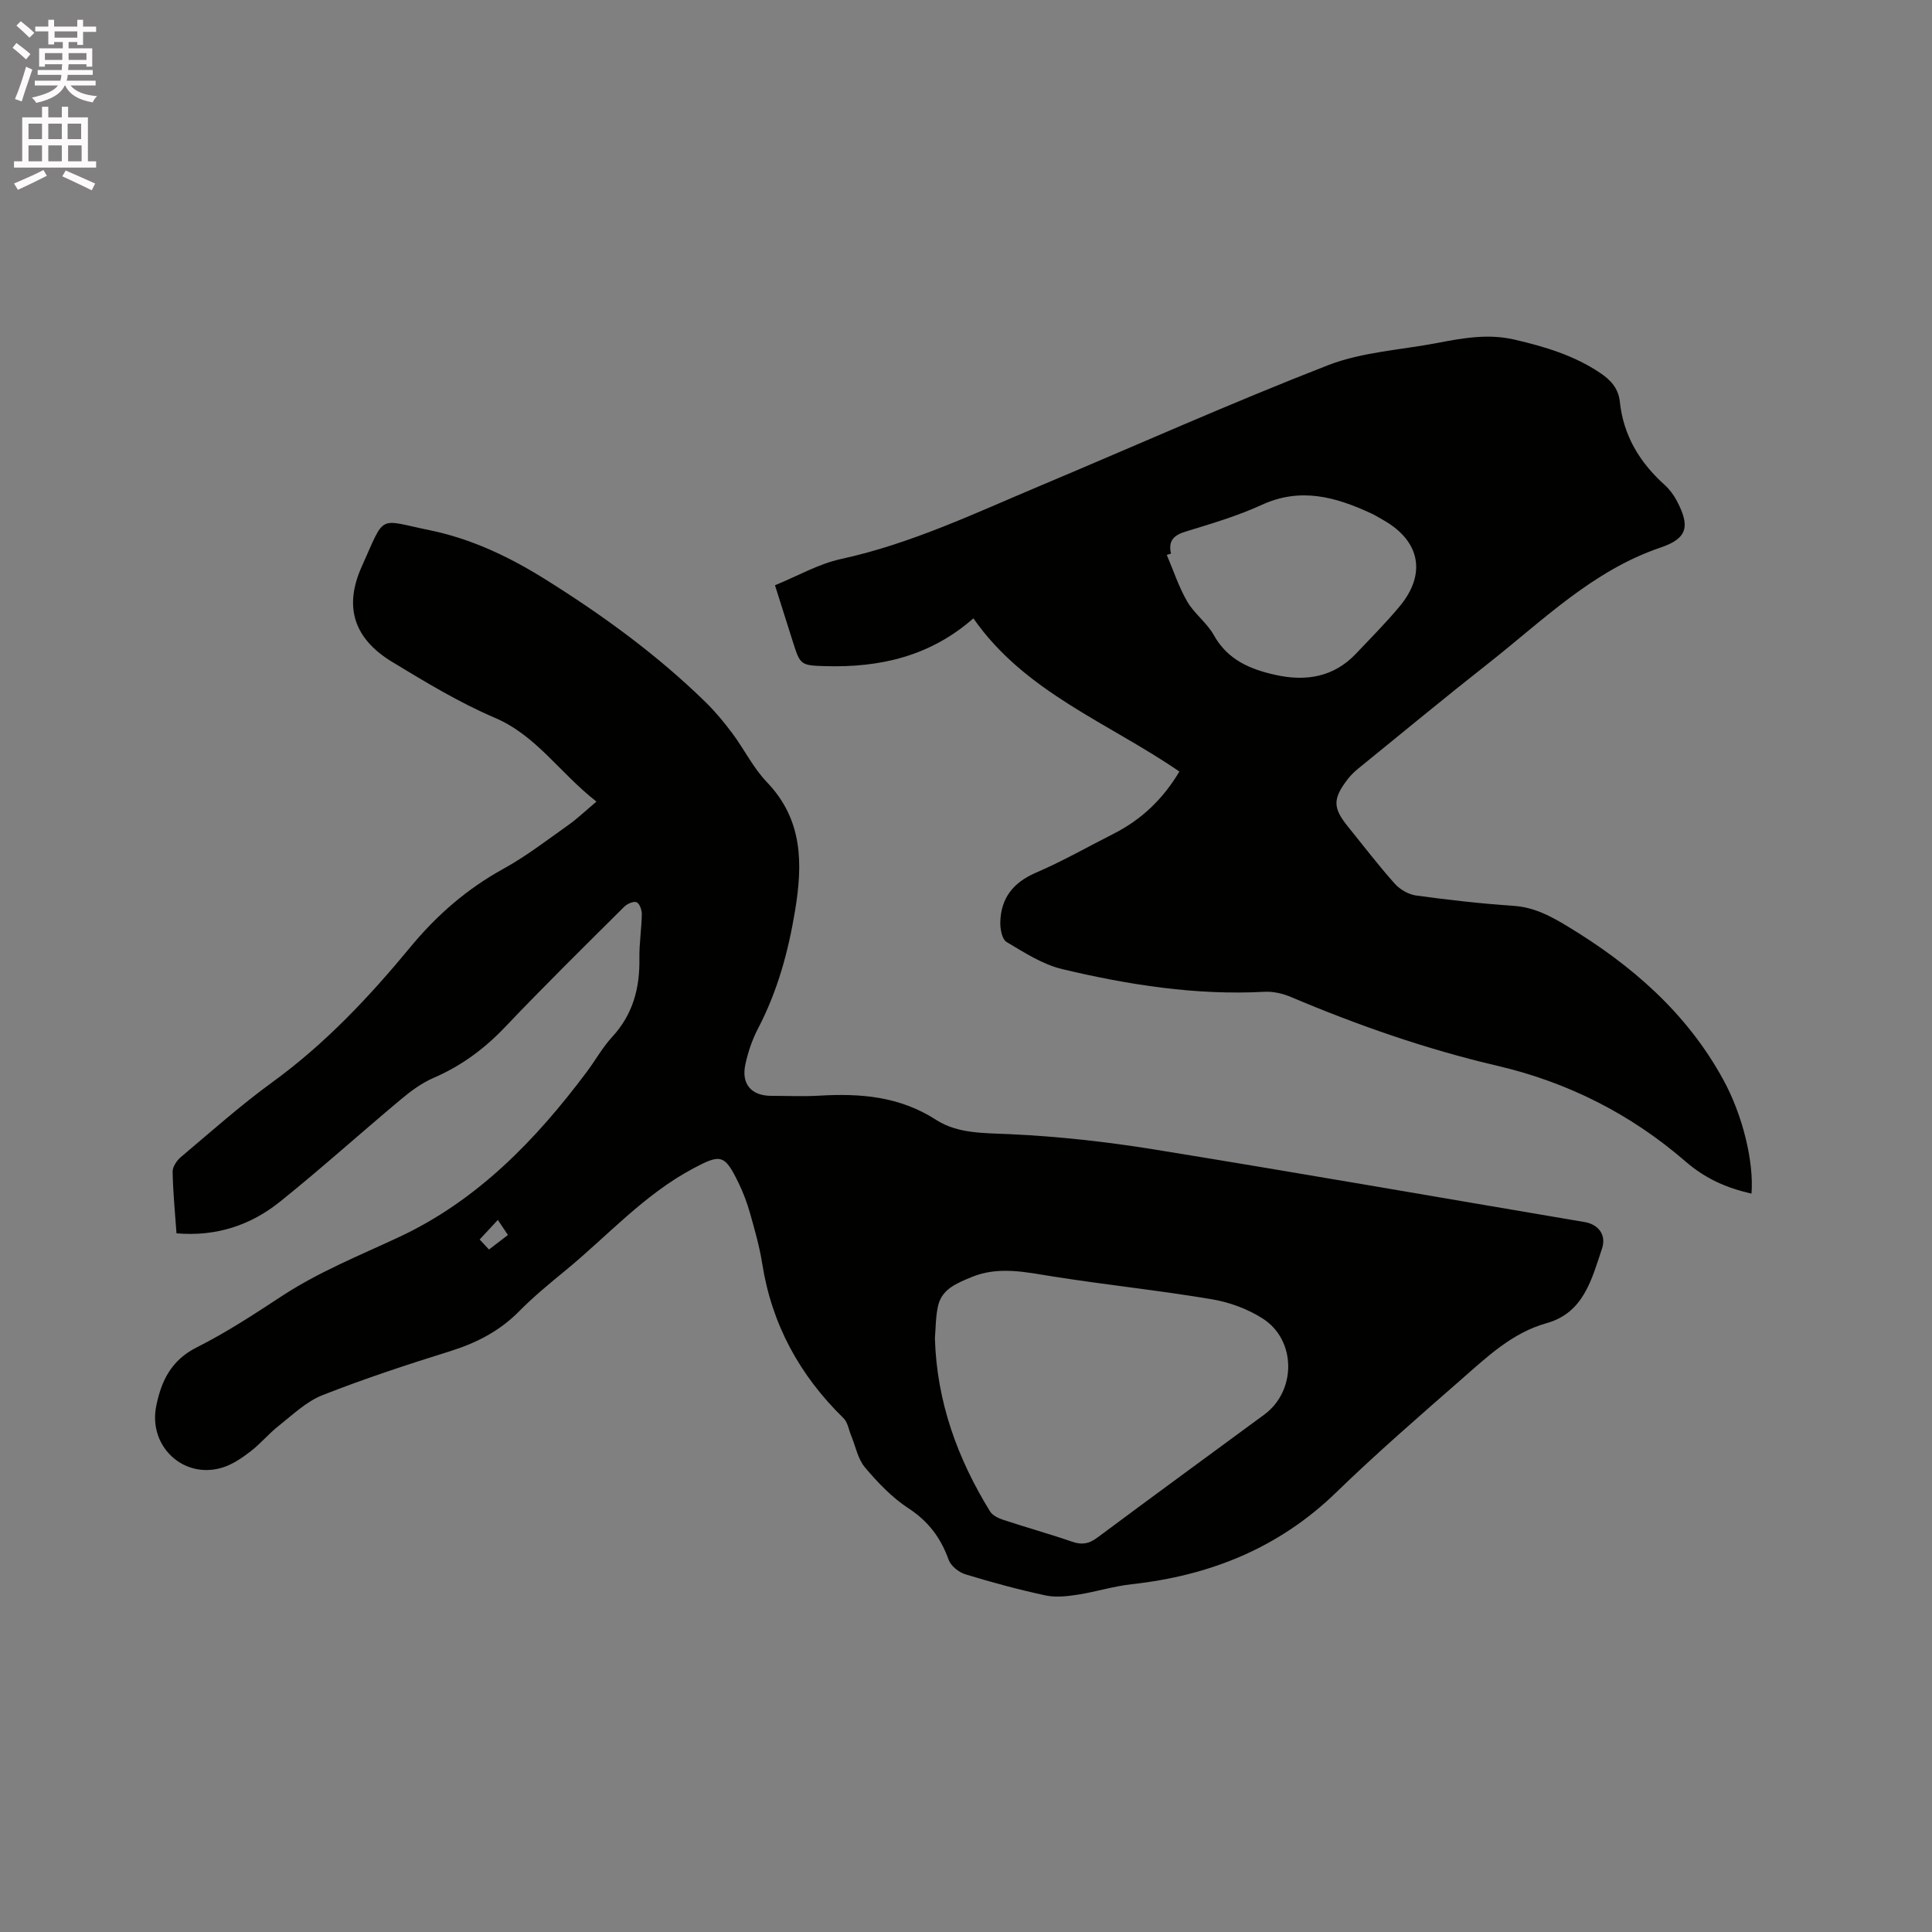 <svg enable-background="new 0 0 400 400" viewBox="0 0 400 400" xmlns="http://www.w3.org/2000/svg"><rect x="0" y="0" width="400" height="400" fill="#808080" stroke="none"/><path d="m2.6 9.9.8-1c.9.7 1.9 1.4 2.9 2.3l-.9 1.1c-1.1-1-2-1.8-2.8-2.4zm.5 10.6c.9-2.1 1.6-4.3 2.3-6.7.4.2.8.4 1.3.6-.7 2.1-1.5 4.3-2.2 6.6zm.3-15.2.9-.9c1 .8 2 1.6 2.8 2.4l-1 1c-.9-.9-1.8-1.7-2.7-2.5zm12.6-1.2h1.2v1.4h2.7v1.1h-2.7v2.7h-1.2v-.6h-1.8v1.3h4.9v3.8h-1.2v-.5h-3.7c0 .4-.1.9-.1 1.2h5.1v1h-5.2c0 .5-.1.9-.2 1.2h6v1h-5.2c1.1 1.3 2.9 2 5.5 2.2-.4.4-.7.8-.9 1.3-2.9-.5-4.8-1.6-5.7-3.5h-.1c-.8 1.7-2.7 2.9-5.9 3.6-.2-.4-.6-.8-.9-1.1 2.8-.6 4.6-1.4 5.4-2.5h-4.8v-1h5.3c.1-.3.2-.7.2-1.2h-4.9v-1h5c0-.4 0-.8.1-1.2h-3.6v.5h-1.2v-3.8h4.9v-1.3h-1.8v.5h-1.2v-2.7h-2.7v-1h2.7v-1.4h1.2v1.4h4.8zm-6.7 8.3h3.6c0-.4 0-.9 0-1.4h-3.6zm1.9-4.6h4.8v-1.3h-4.7v1.3zm6.7 3.2h-3.7v1.4h3.7z" fill="#fcfafa"/><path d="m8.7 22.1h1.3v2.2h2.8v-2.2h1.3v2.2h4.1v9.1h1.7v1.3h-17v-1.3h1.7v-9.1h4.1zm.3 13.1.7 1.2c-1.8.9-3.8 1.9-6 2.9-.2-.4-.5-.8-.8-1.3 2.3-1 4.4-1.9 6.1-2.8zm-3.1-6.4h2.8v-3.2h-2.8zm0 4.6h2.8v-3.3h-2.8zm4.1-4.6h2.8v-3.2h-2.8zm0 4.6h2.8v-3.3h-2.8zm3.6 1.9c2.1.9 4.1 1.8 6.1 2.7l-.7 1.4c-2.2-1.1-4.2-2-6.1-2.9zm3.2-9.7h-2.8v3.2h2.8zm-2.7 7.8h2.8v-3.3h-2.8z" fill="#fcfafa"/><g fill="#010100"><path d="m36.54 255.35c-.3-4.34-.73-8.55-.8-12.76-.02-1.02.87-2.33 1.73-3.05 6.24-5.26 12.35-10.71 18.94-15.5 10.92-7.94 20.04-17.64 28.55-27.95 5.47-6.63 11.72-12.06 19.27-16.22 4.71-2.59 9.02-5.93 13.43-9.05 1.89-1.34 3.57-2.96 5.83-4.86-7.67-5.99-12.42-13.67-21.04-17.35-7.36-3.14-14.3-7.36-21.18-11.52-7.94-4.8-10.18-11.35-6.35-19.85 4.94-10.95 3.15-9.7 14.02-7.47 8.6 1.76 16.48 5.5 23.87 10.12 11.89 7.42 23.21 15.65 33.26 25.47 2.03 1.98 3.86 4.2 5.56 6.48 2.47 3.31 4.33 7.16 7.16 10.11 7.46 7.79 7.42 16.87 5.82 26.59-1.41 8.54-3.65 16.72-7.68 24.43-1.21 2.32-2.08 4.89-2.62 7.45-.86 4.06 1.29 6.46 5.37 6.46 3.29 0 6.58.16 9.86-.03 8.56-.51 16.69.11 24.28 5.01 4.49 2.9 9.98 2.71 15.36 2.96 9.91.46 19.84 1.56 29.65 3.14 29.79 4.83 59.52 10.02 89.28 15.06 2.71.46 4.56 2.56 3.56 5.52-2.12 6.29-3.77 13.26-11.47 15.41-7.14 2-12.29 6.96-17.6 11.6-8.78 7.68-17.6 15.33-25.97 23.45-11.89 11.53-26.16 17.22-42.35 19-3.75.41-7.4 1.58-11.14 2.16-2.2.34-4.57.61-6.7.15-5.58-1.2-11.11-2.7-16.58-4.37-1.37-.42-3-1.74-3.46-3.02-1.63-4.55-4.21-7.97-8.35-10.67-3.39-2.22-6.33-5.31-8.97-8.44-1.47-1.74-1.93-4.34-2.84-6.54-.51-1.23-.72-2.79-1.59-3.64-9.08-8.87-14.86-19.4-16.84-32.01-.56-3.54-1.56-7.03-2.54-10.49-.6-2.13-1.4-4.23-2.36-6.22-2.89-5.96-3.72-6.01-9.36-3.01-10.19 5.41-17.78 14-26.52 21.17-3.28 2.69-6.57 5.4-9.54 8.41-4.06 4.12-8.88 6.58-14.35 8.29-8.89 2.77-17.76 5.69-26.41 9.1-3.32 1.31-6.12 4.04-9 6.31-2.08 1.63-3.79 3.73-5.89 5.34-1.73 1.33-3.66 2.65-5.71 3.3-8.07 2.54-15.46-4.34-13.79-12.68 1.05-5.26 3.12-9.54 8.41-12.19 6.13-3.08 11.93-6.89 17.68-10.66 7.58-4.96 15.91-8.31 24.06-12.11 16.29-7.58 28.41-20.12 39.01-34.28 1.78-2.38 3.23-5.03 5.23-7.2 4.3-4.65 5.75-10.1 5.65-16.25-.05-3.06.45-6.13.5-9.2.02-.85-.47-2.2-1.08-2.45-.63-.26-1.93.31-2.54.91-8.27 8.23-16.59 16.41-24.62 24.86-4.31 4.54-9.1 8.1-14.85 10.58-2.47 1.07-4.75 2.75-6.83 4.5-8.37 7-16.49 14.32-24.99 21.15-6.04 4.84-13.11 7.25-21.43 6.55zm157.02 21.74c.4 13.21 4.7 24.91 11.41 35.82.53.86 1.77 1.44 2.81 1.78 4.72 1.56 9.52 2.89 14.21 4.51 2.02.7 3.49.43 5.21-.86 11.47-8.54 23.02-16.98 34.54-25.45 6.67-4.9 6.69-15.43-.32-19.91-3.12-1.99-6.9-3.38-10.56-3.99-10.85-1.82-21.82-2.97-32.69-4.68-5.76-.91-11.45-2.25-17.12.14-2.91 1.22-6.05 2.41-6.84 5.94-.51 2.26-.47 4.63-.65 6.7zm-92.32-18.39c1.45-1.11 2.6-2 3.92-3.01-.72-1.08-1.33-1.98-2.09-3.12-1.38 1.49-2.51 2.71-3.76 4.06.64.69 1.19 1.28 1.93 2.07z"/><path d="m362.63 247.12c-5.23-1.16-9.63-3.15-13.65-6.64-11.3-9.79-24.36-16.41-38.98-19.82-14.68-3.43-28.85-8.37-42.72-14.24-1.69-.72-3.68-1.18-5.49-1.08-14.22.76-28.13-1.43-41.85-4.69-4.08-.97-7.87-3.44-11.55-5.63-.93-.56-1.33-2.69-1.29-4.08.13-4.99 2.65-8.22 7.36-10.25 5.53-2.38 10.79-5.38 16.17-8.11 5.73-2.91 10.17-7.17 13.55-12.84-14.64-10.07-32-16.4-42.65-31.72-8.96 7.88-19.37 10.21-30.59 9.9-5.21-.14-5.26-.24-6.81-5.12-1.18-3.71-2.35-7.42-3.68-11.63 4.71-1.92 9.04-4.43 13.7-5.44 14.52-3.16 27.8-9.52 41.34-15.21 19.81-8.33 39.43-17.11 59.45-24.9 7.07-2.75 15.05-3.16 22.62-4.61 5.31-1.02 10.58-1.97 16.04-.69 6.23 1.45 12.26 3.25 17.65 6.86 2.22 1.49 3.82 3.2 4.12 6 .73 6.97 4.09 12.54 9.23 17.17 1 .9 1.88 2.05 2.51 3.24 2.86 5.35 2.29 7.87-3.27 9.76-14.1 4.78-24.37 15.08-35.64 23.95-9.08 7.14-17.98 14.5-26.95 21.79-.81.66-1.59 1.41-2.23 2.24-3.13 4.09-3.09 5.93.09 9.85 3.2 3.95 6.29 8.01 9.68 11.8 1.07 1.2 2.85 2.21 4.42 2.43 6.71.92 13.46 1.68 20.22 2.14 4.23.29 7.69 2.16 11.12 4.24 13.25 8.01 24.68 17.92 32.22 31.72 4.04 7.35 6.37 17.01 5.86 23.61zm-120.19-132.5c-.29.09-.58.18-.87.27 1.38 3.23 2.48 6.63 4.23 9.65 1.47 2.53 4.08 4.4 5.5 6.94 2.86 5.15 7.55 7.1 12.81 8.26 6.27 1.38 12.01.47 16.64-4.41 3.06-3.23 6.2-6.39 9.04-9.8 5.55-6.68 4.24-13.46-3.23-17.76-.92-.53-1.82-1.09-2.78-1.53-7.28-3.36-14.53-5.39-22.51-1.73-5.07 2.33-10.49 3.92-15.84 5.56-2.48.76-3.58 1.94-2.99 4.55z"/></g></svg>
